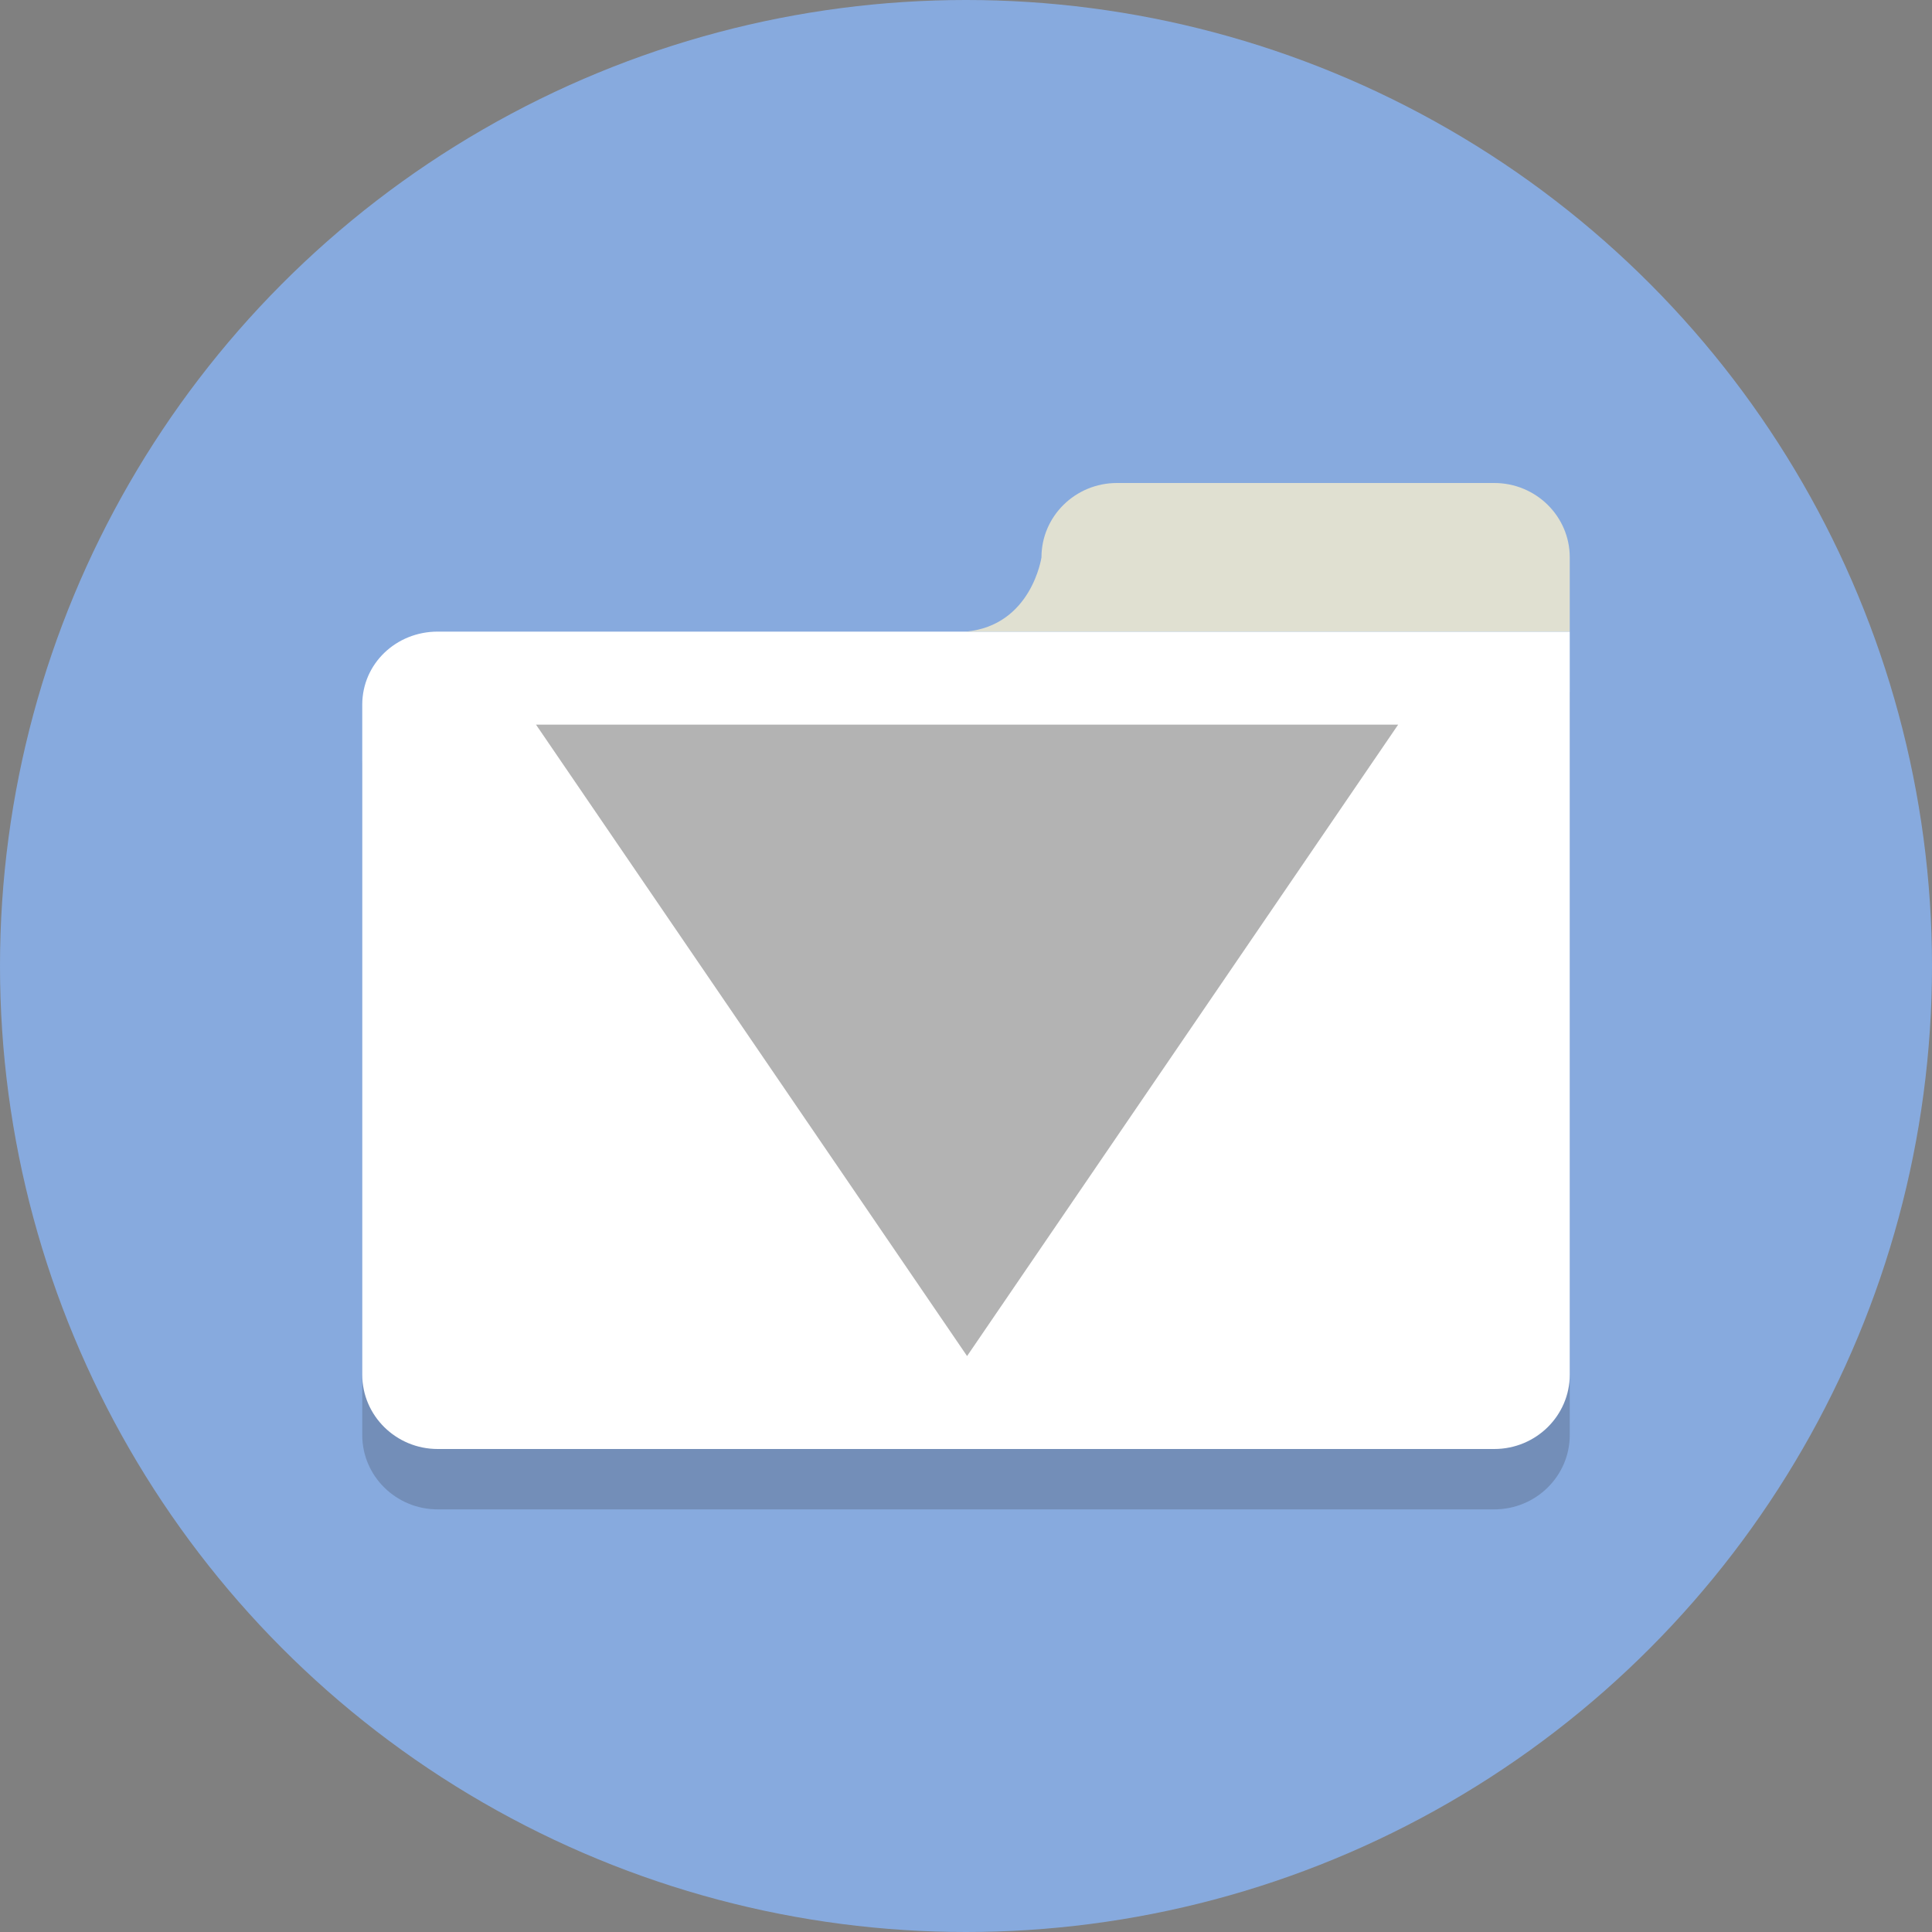 <?xml version="1.0" encoding="UTF-8" standalone="no"?>
<svg
   xmlns:dc="http://purl.org/dc/elements/1.1/"
   xmlns:cc="http://creativecommons.org/ns#"
   xmlns:rdf="http://www.w3.org/1999/02/22-rdf-syntax-ns#"
   xmlns:svg="http://www.w3.org/2000/svg"
   xmlns="http://www.w3.org/2000/svg"
   xmlns:sodipodi="http://sodipodi.sourceforge.net/DTD/sodipodi-0.dtd"
   xmlns:inkscape="http://www.inkscape.org/namespaces/inkscape"
   enable-background="new 0 0 64 64"
   height="64px"
   version="1.1"
   viewBox="0 0 64 64"
   width="64px"
   xml:space="preserve"
   id="svg2"
   inkscape:version="0.48.4 r9939"
   sodipodi:docname="open_group_with_attrs.svg"><rect x="0" y="0" width="64" height="64" fill="#808080" stroke="none"/><defs
     id="defs28" /><sodipodi:namedview
     pagecolor="#ffffff"
     bordercolor="#666666"
     borderopacity="1"
     objecttolerance="10"
     gridtolerance="10"
     guidetolerance="10"
     inkscape:pageopacity="0"
     inkscape:pageshadow="2"
     inkscape:window-width="1364"
     inkscape:window-height="698"
     id="namedview26"
     showgrid="false"
     inkscape:zoom="3.6875"
     inkscape:cx="-38.237288"
     inkscape:cy="32"
     inkscape:window-x="0"
     inkscape:window-y="0"
     inkscape:window-maximized="1"
     inkscape:current-layer="Layer_1" /><g
     id="Layer_1"><circle
       style="fill:#87aade;fill-opacity:1"
       sodipodi:ry="32"
       sodipodi:rx="32"
       sodipodi:cy="32"
       sodipodi:cx="32"
       id="circle7"
       r="32"
       cy="32"
       cx="32" /><g
       opacity="0.2"
       id="g9"><g
         id="g11"><path
           d="M32,22.923h-0.417H14.5c-1.38,0-2.5,1.063-2.5,2.422v22.193C12,48.897,13.12,50,14.5,50h35     c1.38,0,2.5-1.103,2.5-2.462V27.846v-2.501v-2.422H32z"
           fill="#231F20"
           id="path13" /></g></g><g
       id="g15"><g
         id="g17"><path
           d="M32,20.923h-0.417H14.5c-1.38,0-2.5,1.063-2.5,2.422v22.193C12,46.897,13.12,48,14.5,48h35     c1.38,0,2.5-1.103,2.5-2.462V25.846v-2.501v-2.422H32z"
           id="path19"
           fill="#FFFFFF" /></g></g><g
       id="g21"><path
         d="M52,18.462C52,17.103,50.88,16,49.5,16H37c-1.38,0-2.5,1.103-2.5,2.462c0,0-0.325,2.257-2.5,2.461h20    V18.462z"
         fill="#E0E0D1"
         id="path23" /></g><path
       sodipodi:type="star"
       style="fill:#b3b3b3;fill-opacity:1"
       id="path5063"
       sodipodi:sides="3"
       sodipodi:cx="-89.762711"
       sodipodi:cy="3.7966101"
       sodipodi:r1="7.8830872"
       sodipodi:r2="3.9415436"
       sodipodi:arg1="-0.52359878"
       sodipodi:arg2="0.52359878"
       inkscape:flatsided="false"
       inkscape:rounded="0"
       inkscape:randomized="0"
       d="m -82.936,-0.145 -3.413,5.912 -3.413,5.912 -3.413,-5.912 -3.413,-5.912 6.827,-3e-8 z"
       inkscape:transform-center-y="3.4856487"
       transform="matrix(2.092,0,0,1.769,219.818,24.261)" /></g><g
     id="Layer_2" /></svg>